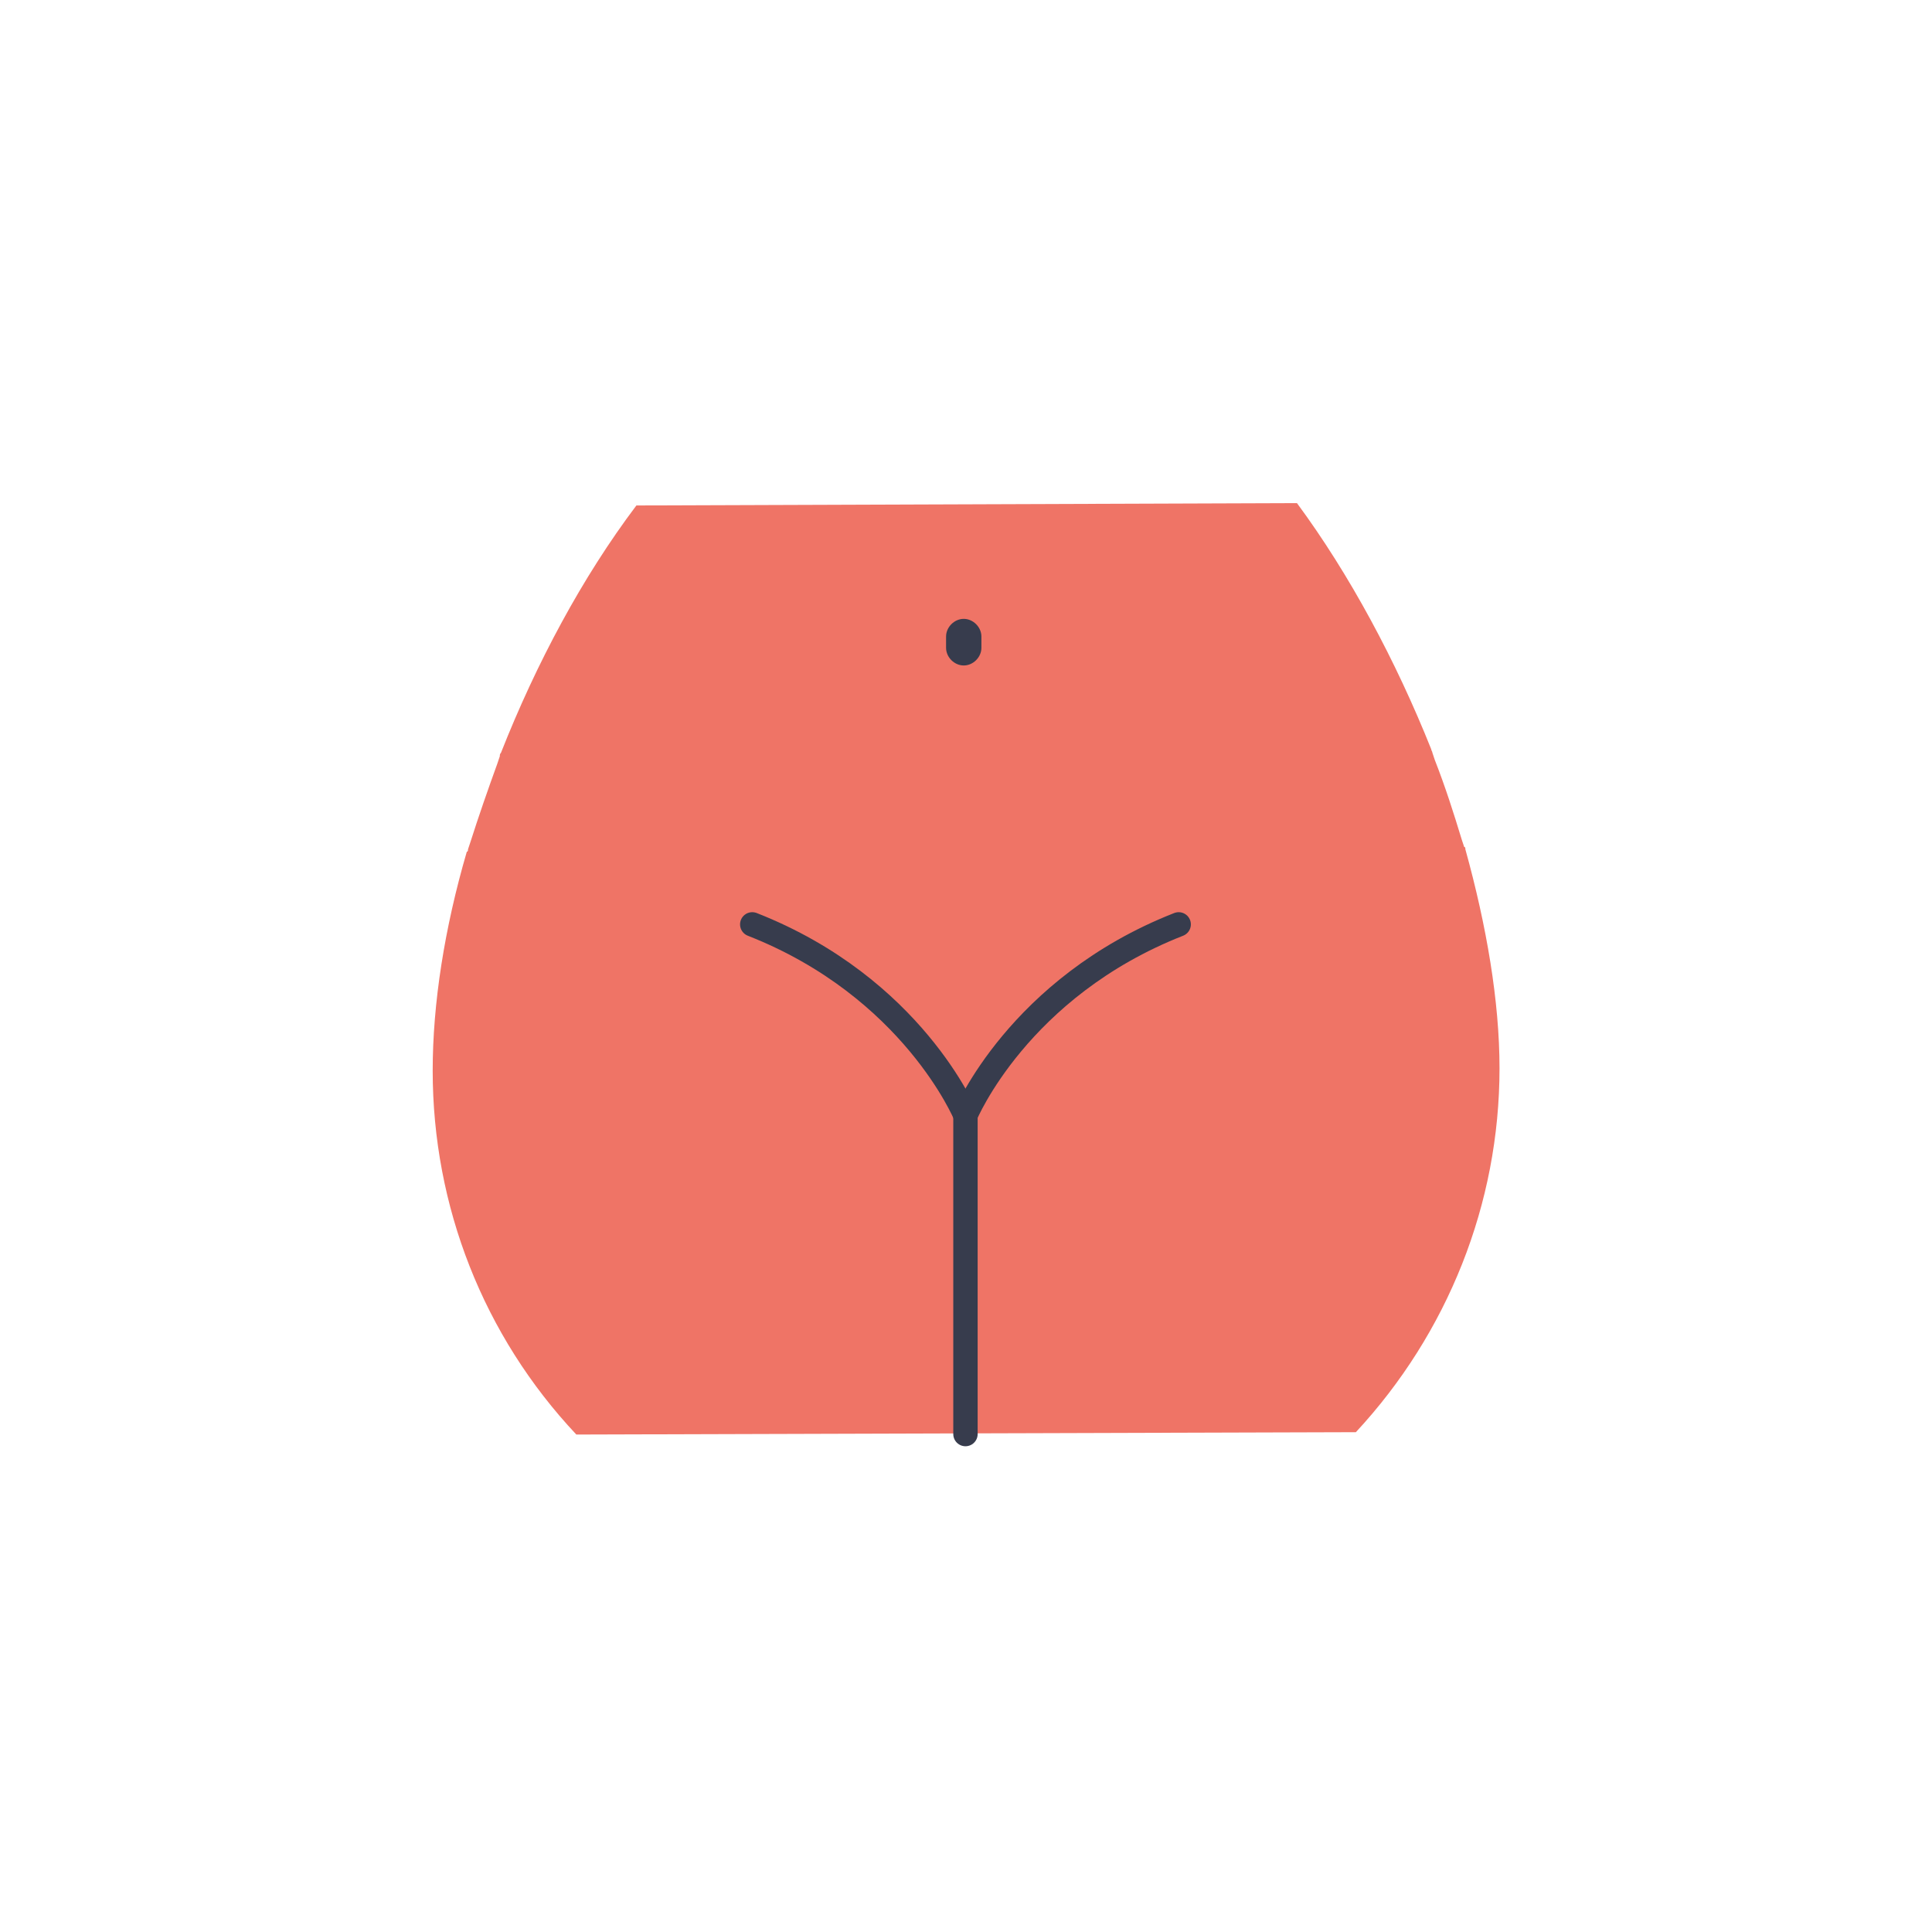 <?xml version="1.0" encoding="UTF-8"?>
<svg width="192px" height="192px" viewBox="0 0 192 192" version="1.1" xmlns="http://www.w3.org/2000/svg" xmlns:xlink="http://www.w3.org/1999/xlink">
    <!-- Generator: Sketch 46.2 (44496) - http://www.bohemiancoding.com/sketch -->
    <title>specialty-gineco-active</title>
    <desc>Created with Sketch.</desc>
    <defs></defs>
    <g id="specialties" stroke="none" stroke-width="1" fill="none" fill-rule="evenodd">
        <g id="specialty-gineco-active">
            <path d="M134.744,142.329 C143.872,132.499 149.02,119.627 149.02,106.17 C149.02,99.499 147.733,92.01 145.627,84.403 C145.627,84.287 145.627,84.17 145.51,84.17 L145.276,83.468 C144.457,80.776 143.638,78.201 142.584,75.51 L142.35,74.808 C142.35,74.691 142.233,74.574 142.233,74.457 C138.723,65.681 134.159,57.138 128.892,50 L63.244,50.233 C57.861,57.372 53.298,65.914 49.787,74.808 C49.67,74.925 49.67,75.042 49.67,75.159 L49.435,75.861 C48.5,78.435 47.563,81.127 46.744,83.701 L46.51,84.403 C46.51,84.52 46.51,84.638 46.393,84.638 C44.17,92.244 43,99.733 43,106.403 C43,119.861 48.031,132.733 57.276,142.563" id="Fill-47" fill="#EF7466"></path>
            <path d="M95.776,61.502 C94.839,61.502 94.02,62.321 94.02,63.257 L94.02,64.379 C94.02,65.315 94.839,66.134 95.776,66.134 C96.712,66.134 97.531,65.315 97.531,64.379 L97.531,63.257 C97.531,62.321 96.712,61.502 95.776,61.502" id="Fill-49" fill="#373C4D"></path>
            <path d="M117.136,91.863 C101.194,98.119 95.947,110.833 95.947,110.833 L95.947,142.516" id="Stroke-51" stroke="#373C4D" stroke-width="2.422" stroke-linecap="round" stroke-linejoin="round"></path>
            <path d="M74.757,91.863 C90.699,98.119 95.946,110.833 95.946,110.833" id="Stroke-53" stroke="#373C4D" stroke-width="2.422" stroke-linecap="round" stroke-linejoin="round"></path>
        </g>
    </g>
</svg>